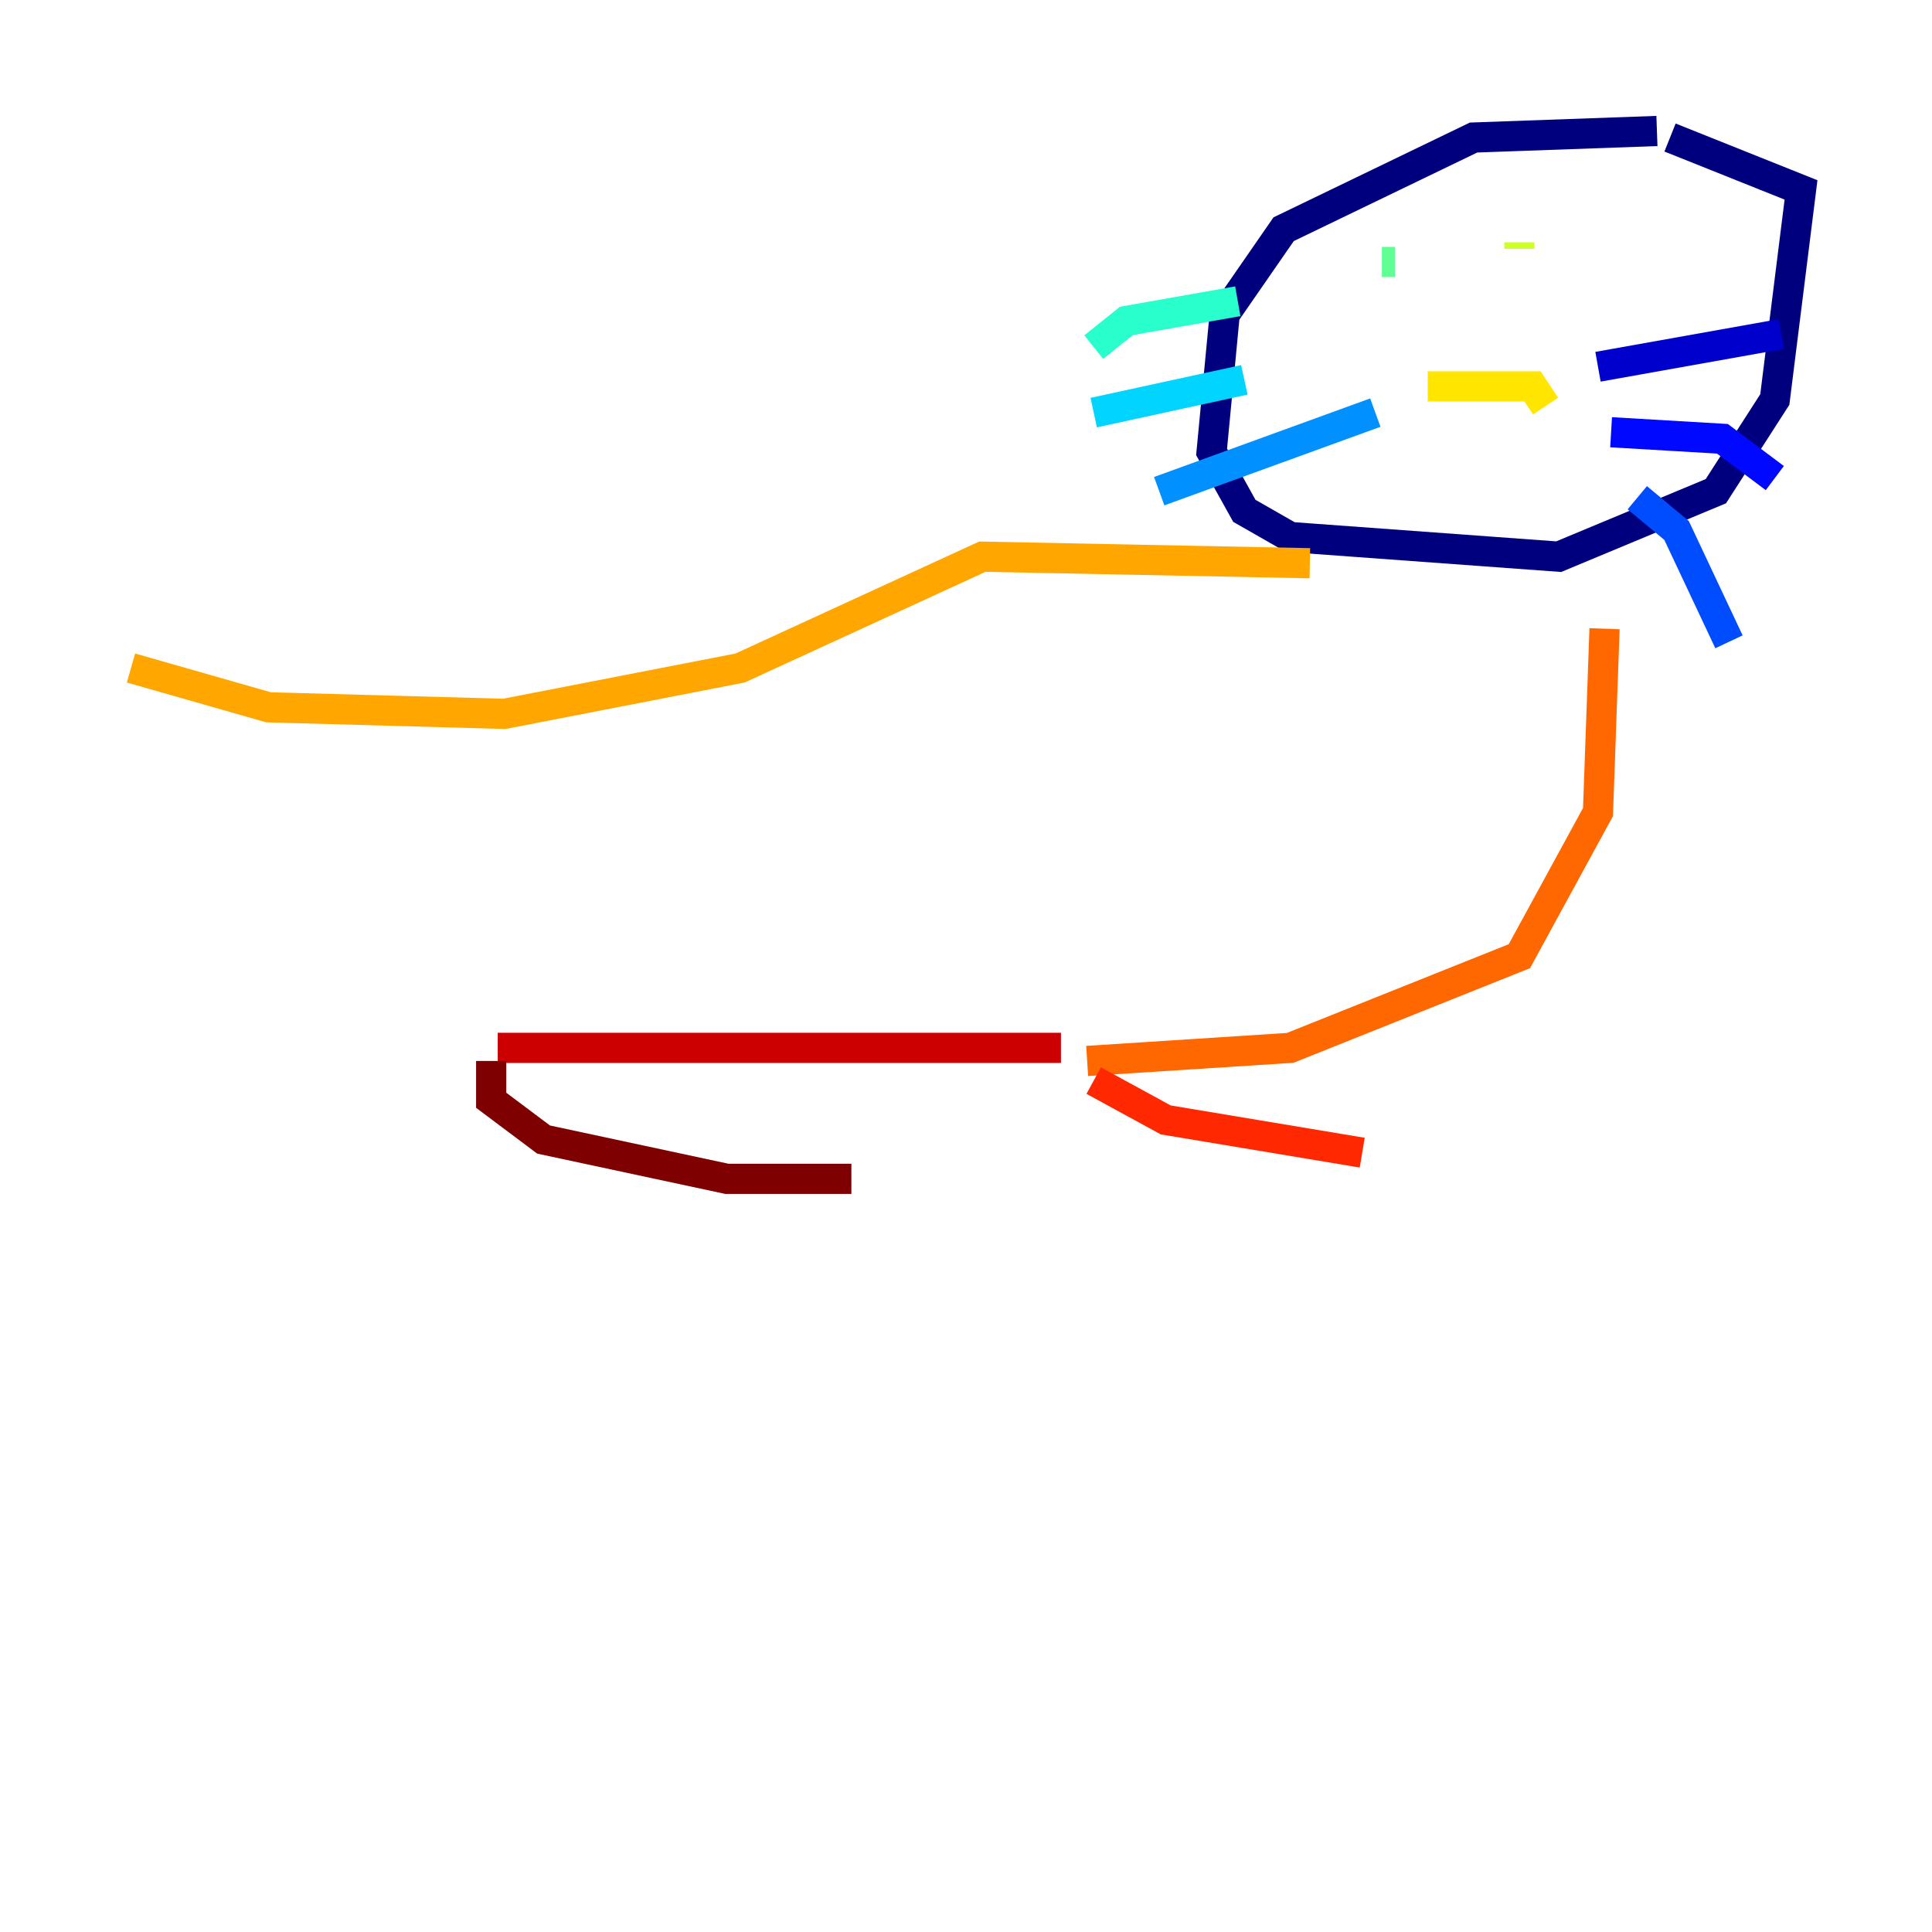 <?xml version="1.0" encoding="utf-8" ?>
<svg baseProfile="tiny" height="128" version="1.2" viewBox="0,0,128,128" width="128" xmlns="http://www.w3.org/2000/svg" xmlns:ev="http://www.w3.org/2001/xml-events" xmlns:xlink="http://www.w3.org/1999/xlink"><defs /><polyline fill="none" points="109.776,8.678 97.627,9.112 85.044,15.186 81.139,20.827 80.271,29.939 82.441,33.844 85.478,35.58 103.268,36.881 113.681,32.542 117.586,26.468 119.322,12.583 110.644,9.112" stroke="#00007f" stroke-width="2" /><polyline fill="none" points="105.871,24.298 118.02,22.129" stroke="#0000cc" stroke-width="2" /><polyline fill="none" points="106.739,28.637 114.115,29.071 117.586,31.675" stroke="#0008ff" stroke-width="2" /><polyline fill="none" points="108.475,32.976 111.078,35.146 114.549,42.522" stroke="#004cff" stroke-width="2" /><polyline fill="none" points="91.119,27.336 76.8,32.542" stroke="#0090ff" stroke-width="2" /><polyline fill="none" points="82.441,25.166 72.461,27.336" stroke="#00d4ff" stroke-width="2" /><polyline fill="none" points="82.007,19.959 74.63,21.261 72.461,22.997" stroke="#29ffcd" stroke-width="2" /><polyline fill="none" points="92.42,17.356 91.552,17.356" stroke="#5fff96" stroke-width="2" /><polyline fill="none" points="100.664,16.054 100.664,16.054" stroke="#96ff5f" stroke-width="2" /><polyline fill="none" points="100.664,16.054 100.664,16.488" stroke="#cdff29" stroke-width="2" /><polyline fill="none" points="94.59,25.6 101.532,25.6 102.4,26.902" stroke="#ffe500" stroke-width="2" /><polyline fill="none" points="86.78,37.315 65.085,36.881 49.031,44.258 33.41,47.295 17.79,46.861 8.678,44.258" stroke="#ffa600" stroke-width="2" /><polyline fill="none" points="106.305,41.654 105.871,53.803 100.664,63.349 85.478,69.424 72.027,70.291" stroke="#ff6700" stroke-width="2" /><polyline fill="none" points="72.461,71.593 77.234,74.197 90.251,76.366" stroke="#ff2800" stroke-width="2" /><polyline fill="none" points="70.291,69.424 32.976,69.424" stroke="#cc0000" stroke-width="2" /><polyline fill="none" points="32.542,70.291 32.542,72.895 36.014,75.498 48.163,78.102 56.407,78.102" stroke="#7f0000" stroke-width="2" /></svg>